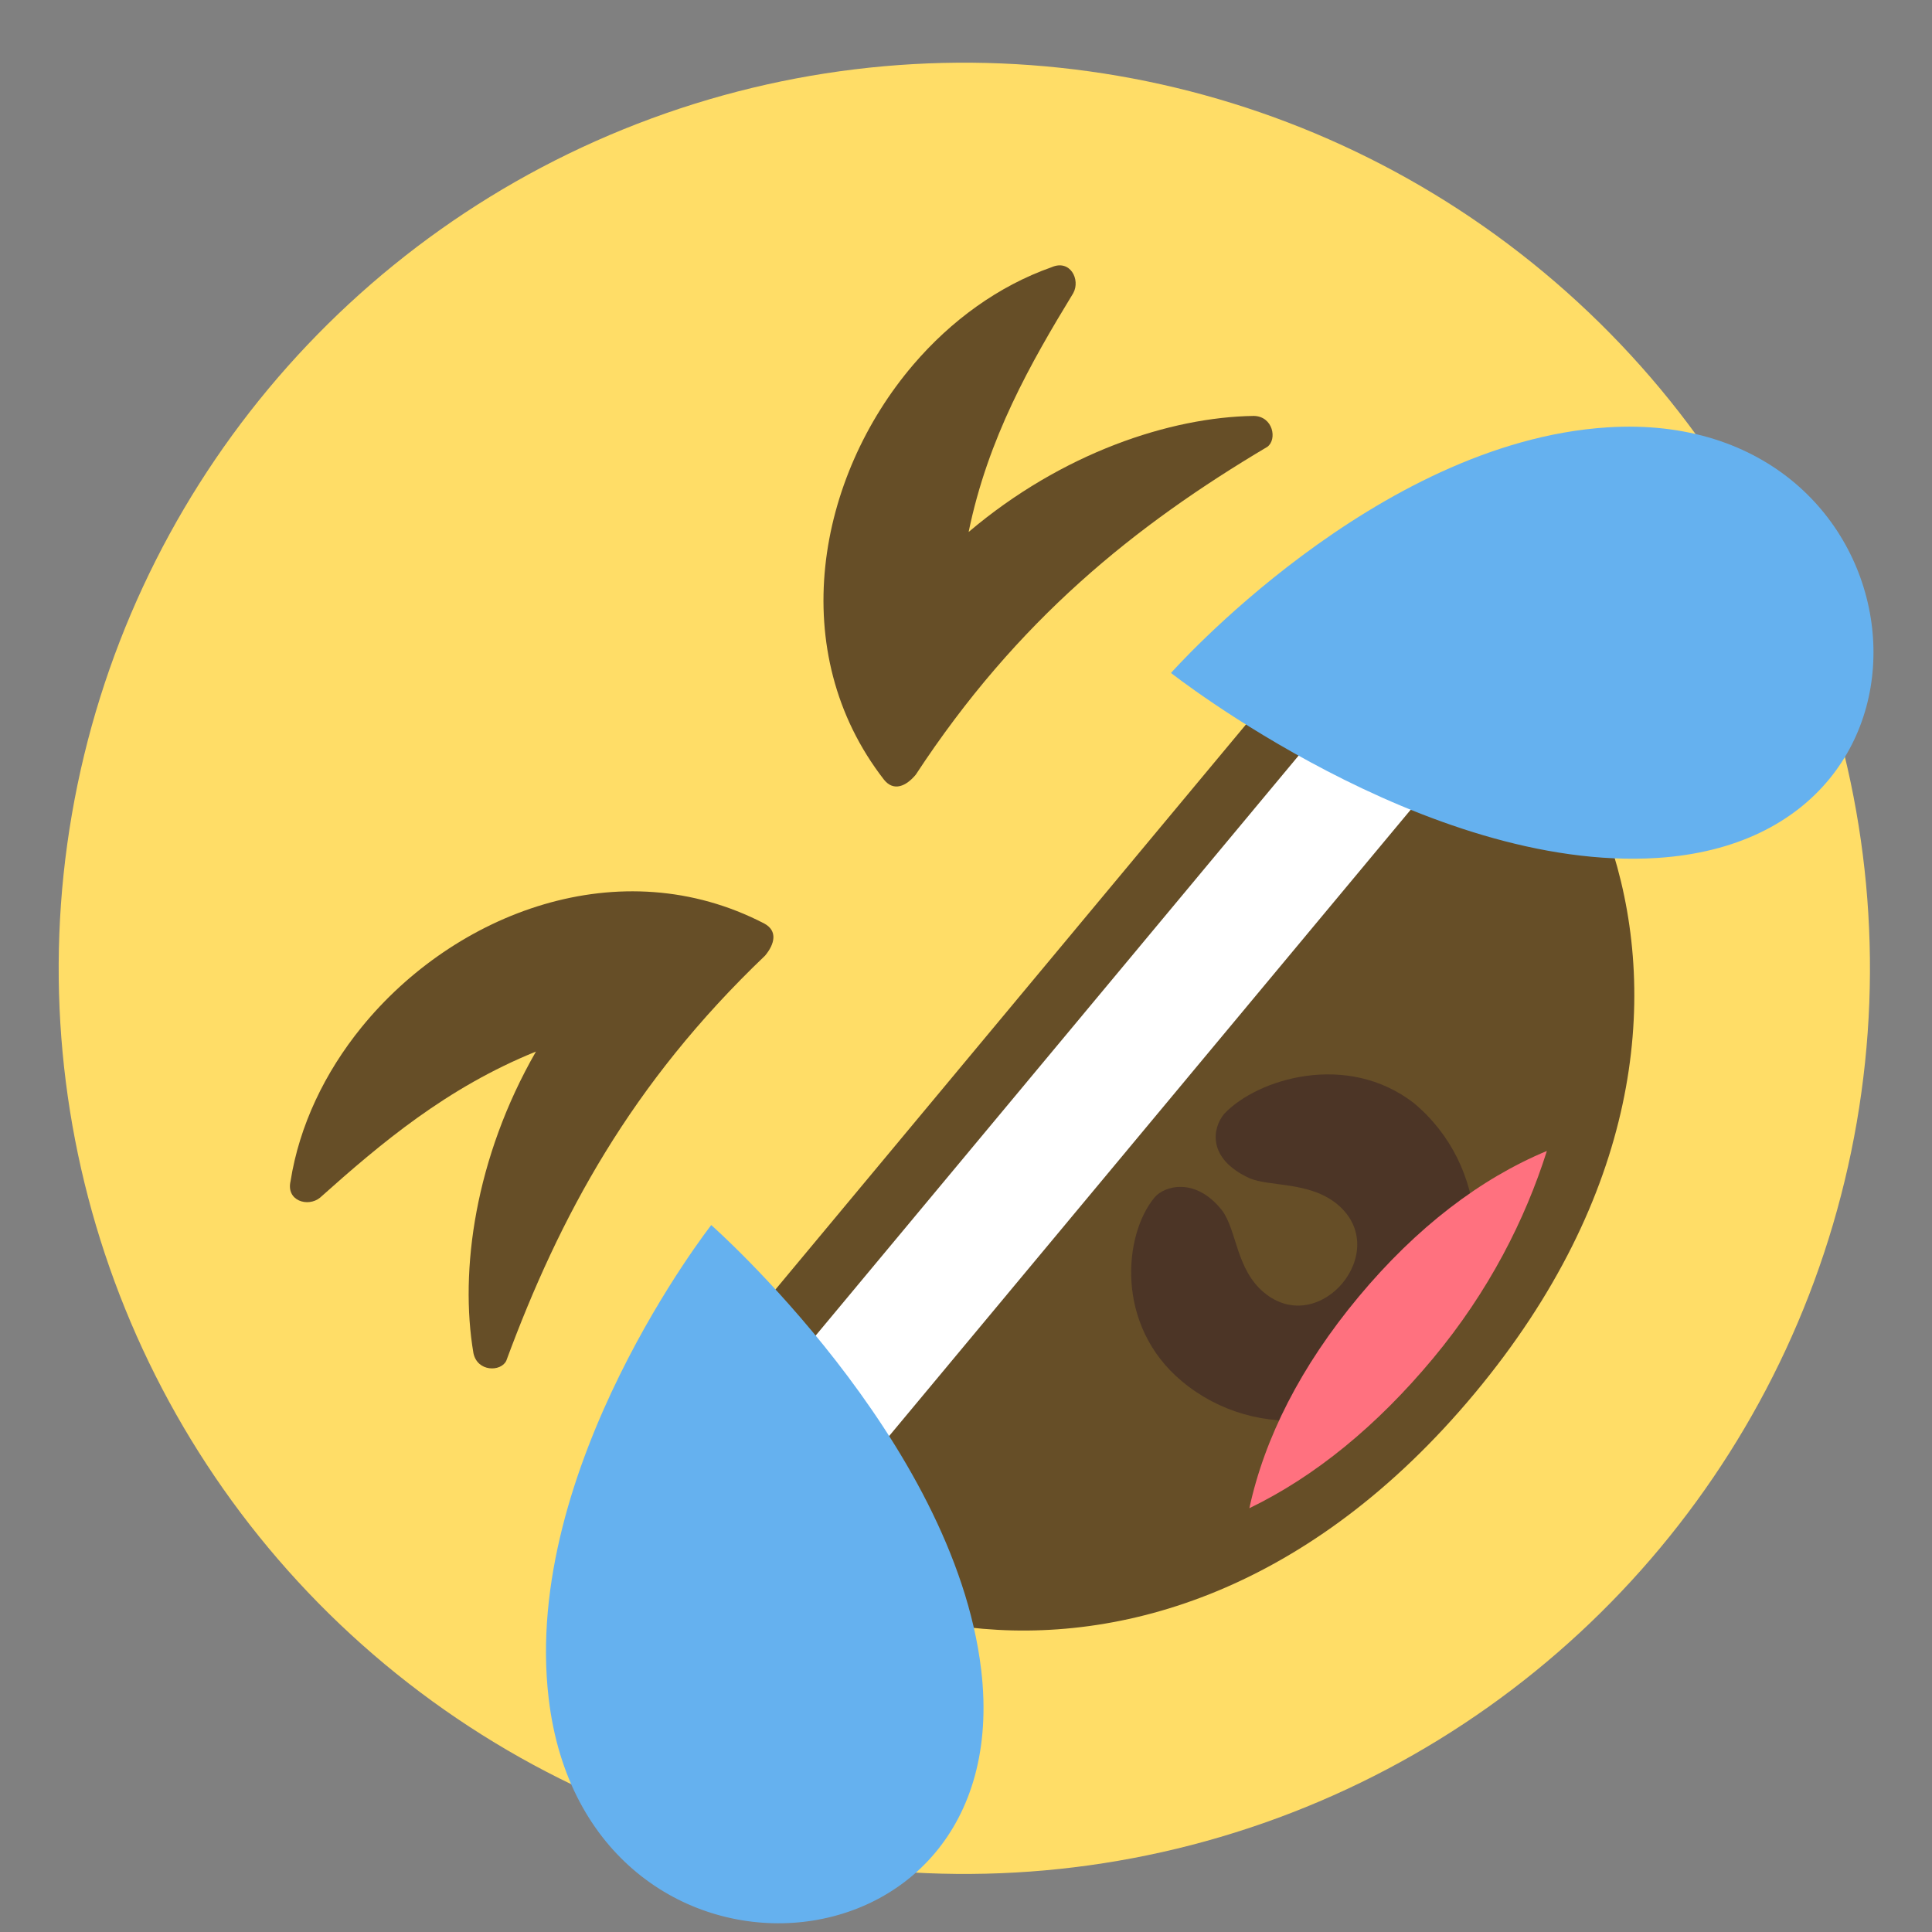 <?xml version="1.0" encoding="UTF-8" standalone="no"?>
<svg
   viewBox="0 0 64 64"
   version="1.1"
   id="svg6"
   sodipodi:docname="1f923.svg"
   xml:space="preserve"
   inkscape:version="1.3.2 (091e20e, 2023-11-25, custom)"
   xmlns:inkscape="http://www.inkscape.org/namespaces/inkscape"
   xmlns:sodipodi="http://sodipodi.sourceforge.net/DTD/sodipodi-0.dtd"
   xmlns="http://www.w3.org/2000/svg"
   xmlns:svg="http://www.w3.org/2000/svg"
   xmlns:rdf="http://www.w3.org/1999/02/22-rdf-syntax-ns#"
   xmlns:cc="http://creativecommons.org/ns#"
   xmlns:dc="http://purl.org/dc/elements/1.1/"><rect x="0" y="0" width="64" height="64" fill="#808080" stroke="none"/><defs
     id="defs6" /><sodipodi:namedview
     id="namedview6"
     pagecolor="#ffffff"
     bordercolor="#000000"
     borderopacity="0.25"
     inkscape:showpageshadow="2"
     inkscape:pageopacity="0.0"
     inkscape:pagecheckerboard="0"
     inkscape:deskcolor="#d1d1d1"
     inkscape:zoom="12.046875"
     inkscape:cx="32"
     inkscape:cy="32"
     inkscape:window-width="1920"
     inkscape:window-height="991"
     inkscape:window-x="-9"
     inkscape:window-y="-9"
     inkscape:window-maximized="1"
     inkscape:current-layer="svg6" /><title
     id="title1">rolling on the floor laughing</title><circle
     cx="-4.208"
     cy="45.074"
     r="30"
     fill="#ffdd67"
     id="circle1"
     transform="rotate(-50.215)" /><path
     fill="#664e27"
     d="m 45.115,20.012 c -0.64,-0.013 -1.011,0.589 -1.523,1.204 l -20.221,24.283 c -0.512,0.615 -1.037,1.089 -0.908,1.716 1.347,6.197 15.509,12.004 26.388,-1.059 10.879,-13.064 2.603,-25.941 -3.735,-26.144"
     id="path1" /><path
     fill="#4c3526"
     d="m 40.55,36.901 c -0.384,0.461 -0.576,1.473 0.833,2.125 0.666,0.294 1.997,0.102 2.92,0.87 1.844,1.536 -0.587,4.456 -2.432,2.92 -0.922,-0.768 -0.897,-2.048 -1.384,-2.714 -0.884,-1.126 -1.921,-0.819 -2.241,-0.435 -1.024,1.23 -1.317,4.238 0.911,6.094 2.459,2.048 6.185,1.637 8.296,-0.899 2.112,-2.536 1.842,-6.274 -0.618,-8.322 -2.216,-1.715 -5.186,-0.805 -6.286,0.361"
     id="path2" /><path
     fill="#ff717f"
     d="m 41.387,49.961 c 2.176,-1.051 4.224,-2.729 6.08,-4.957 1.856,-2.228 3.058,-4.61 3.775,-6.877 -2.189,0.91 -4.314,2.524 -6.234,4.829 -1.92,2.305 -3.122,4.687 -3.621,7.005"
     id="path3" /><path
     fill="#ffffff"
     d="m 44.617,23.11 -19.133,22.977 c -1.344,1.614 1.73,4.173 3.01,2.636 L 47.691,25.67 c 1.28,-1.537 -1.794,-4.097 -3.074,-2.56"
     id="path4" /><g
     fill="#65b1ef"
     id="g5"
     transform="rotate(-50.215,32.055,32.098)"><path
       d="M 59.4,36.9 C 66.7,44.6 56.8,55 49.5,47.3 44.2,41.7 43.9,31 43.9,31 c 0,0 10.2,0.3 15.5,5.9 M 14.5,47.3 C 7.2,55 -2.7,44.6 4.6,36.9 9.9,31.3 20.1,31 20.1,31 c 0,0 -0.3,10.7 -5.6,16.3"
       id="path5" /></g><g
     fill="#664e27"
     id="g1"
     transform="rotate(-50.215,32.011,32.119)"><path
       d="m 46.287,17.946 c -4.91,-0.063 -10.038,2.808 -11.188,8.055 -0.1,0.5 0.301,0.699 0.801,0.699 6.1,-0.7 10.999,0.3 15.799,2 0.4,0.1 0.9,-0.5 0.5,-1 -1.8,-2.1 -5,-4.099 -9,-4.799 2.8,-1.5 5.601,-2 8.301,-2.4 0.5,-0.1 0.799,-0.8 0.199,-1.1 -1.603,-0.956 -3.491,-1.43 -5.412,-1.455 z"
       id="path8" /><path
       d="m 17.713,17.946 c -1.921,0.025 -3.809,0.499 -5.412,1.455 -0.6,0.3 -0.301,1 0.199,1.1 2.7,0.4 5.501,0.9 8.301,2.4 -4,0.7 -7.2,2.699 -9,4.799 -0.4,0.5 0.1,1.1 0.5,1 4.8,-1.7 9.699,-2.7 15.799,-2 0.5,0 0.901,-0.199 0.801,-0.699 -1.15,-5.247 -6.278,-8.118 -11.188,-8.055 z"
       id="path7" /></g></svg>
